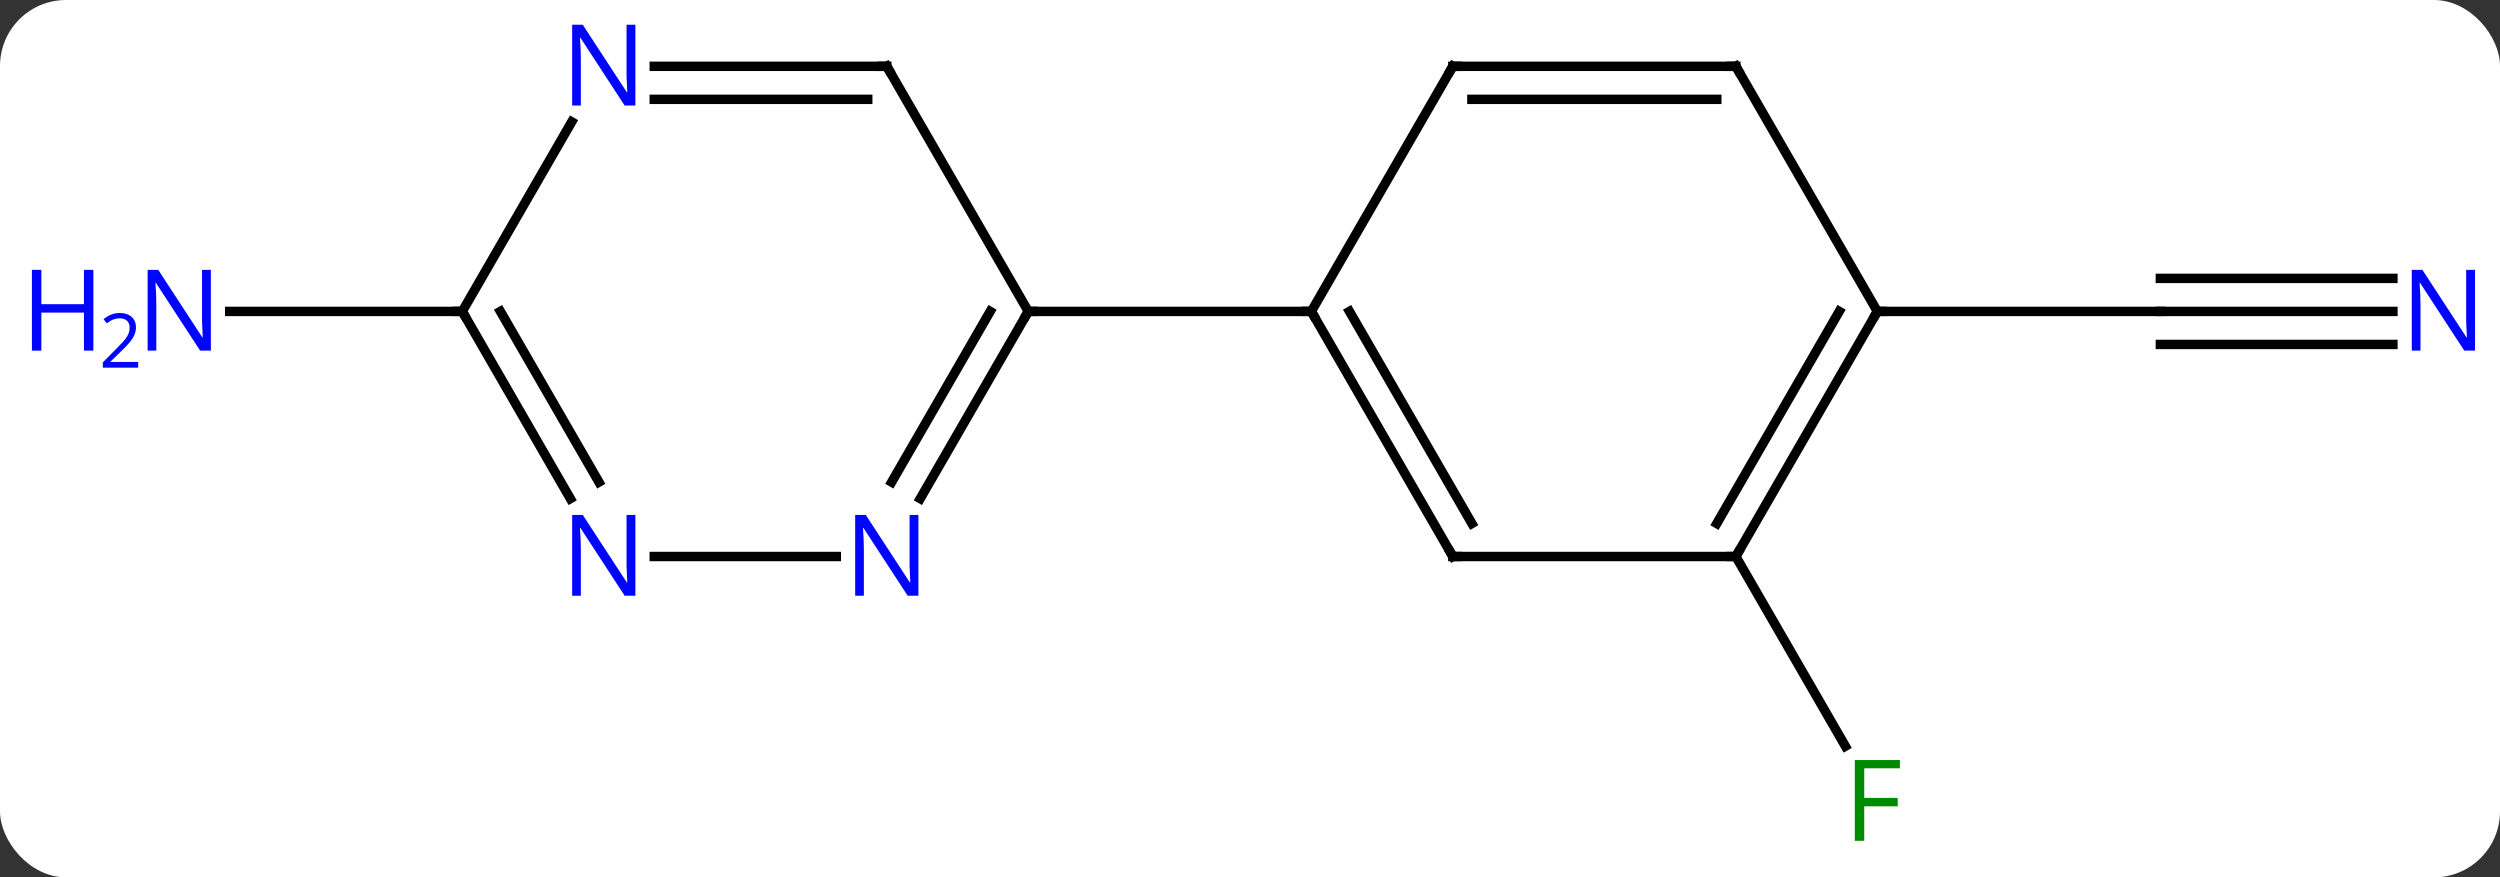 <svg width="265" viewBox="0 0 265 93" style="fill-opacity:1; color-rendering:auto; color-interpolation:auto; text-rendering:auto; stroke:black; stroke-linecap:square; stroke-miterlimit:10; shape-rendering:auto; stroke-opacity:1; fill:black; stroke-dasharray:none; font-weight:normal; stroke-width:1; font-family:'Open Sans'; font-style:normal; stroke-linejoin:miter; font-size:12; stroke-dashoffset:0; image-rendering:auto;" height="93" class="cas-substance-image" xmlns:xlink="http://www.w3.org/1999/xlink" xmlns="http://www.w3.org/2000/svg"><rect x="0" y="0" width="265" height="93" fill="#333333" stroke="none"/><svg class="cas-substance-single-component"><rect y="0" x="0" width="265" stroke="none" ry="7" rx="7" height="93" fill="white" class="cas-substance-group"/><svg y="0" x="0" width="265" viewBox="0 0 265 93" style="fill:black;" height="93" class="cas-substance-single-component-image"><svg><g><g transform="translate(139,46)" style="text-rendering:geometricPrecision; color-rendering:optimizeQuality; color-interpolation:linearRGB; stroke-linecap:butt; image-rendering:optimizeQuality;"><line y2="12.99" y1="33.097" x2="45" x1="56.609" style="fill:none;"/><line y2="-12.99" y1="-12.99" x2="114.648" x1="90" style="fill:none;"/><line y2="-16.49" y1="-16.49" x2="114.648" x1="90" style="fill:none;"/><line y2="-9.49" y1="-9.49" x2="114.648" x1="90" style="fill:none;"/><line y2="-12.99" y1="-12.99" x2="60" x1="90" style="fill:none;"/><line y2="-12.99" y1="-12.99" x2="-90" x1="-114.648" style="fill:none;"/><line y2="12.99" y1="-12.99" x2="15" x1="0" style="fill:none;"/><line y2="9.49" y1="-12.99" x2="17.021" x1="4.042" style="fill:none;"/><line y2="-38.97" y1="-12.99" x2="15" x1="0" style="fill:none;"/><line y2="-12.99" y1="-12.99" x2="-30" x1="0" style="fill:none;"/><line y2="12.99" y1="12.99" x2="45" x1="15" style="fill:none;"/><line y2="-38.97" y1="-38.97" x2="45" x1="15" style="fill:none;"/><line y2="-35.47" y1="-35.47" x2="42.979" x1="17.021" style="fill:none;"/><line y2="-12.99" y1="12.99" x2="60" x1="45" style="fill:none;"/><line y2="-12.99" y1="9.49" x2="55.959" x1="42.979" style="fill:none;"/><line y2="-12.99" y1="-38.97" x2="60" x1="45" style="fill:none;"/><line y2="-38.97" y1="-12.99" x2="-45" x1="-30" style="fill:none;"/><line y2="6.852" y1="-12.99" x2="-41.456" x1="-30" style="fill:none;"/><line y2="5.102" y1="-12.99" x2="-44.487" x1="-34.041" style="fill:none;"/><line y2="-38.97" y1="-38.97" x2="-69.648" x1="-45" style="fill:none;"/><line y2="-35.47" y1="-35.47" x2="-69.648" x1="-47.021" style="fill:none;"/><line y2="12.99" y1="12.99" x2="-69.648" x1="-50.352" style="fill:none;"/><line y2="-12.99" y1="-33.082" x2="-90" x1="-78.4" style="fill:none;"/><line y2="-12.99" y1="6.852" x2="-90" x1="-78.544" style="fill:none;"/><line y2="-12.99" y1="5.102" x2="-85.959" x1="-75.513" style="fill:none;"/></g><g transform="translate(139,46)" style="fill:rgb(0,138,0); text-rendering:geometricPrecision; color-rendering:optimizeQuality; image-rendering:optimizeQuality; font-family:'Open Sans'; stroke:rgb(0,138,0); color-interpolation:linearRGB;"><path style="stroke:none;" d="M58.609 43.126 L57.609 43.126 L57.609 34.564 L62.391 34.564 L62.391 35.439 L58.609 35.439 L58.609 38.579 L62.156 38.579 L62.156 39.47 L58.609 39.47 L58.609 43.126 Z"/><path style="fill:rgb(0,5,255); stroke:none;" d="M123.352 -8.834 L122.211 -8.834 L117.523 -16.021 L117.477 -16.021 Q117.57 -14.756 117.57 -13.709 L117.57 -8.834 L116.648 -8.834 L116.648 -17.396 L117.773 -17.396 L122.445 -10.24 L122.492 -10.24 Q122.492 -10.396 122.445 -11.256 Q122.398 -12.115 122.414 -12.49 L122.414 -17.396 L123.352 -17.396 L123.352 -8.834 Z"/><path style="fill:rgb(0,5,255); stroke:none;" d="M-116.648 -8.834 L-117.789 -8.834 L-122.477 -16.021 L-122.523 -16.021 Q-122.43 -14.756 -122.43 -13.709 L-122.43 -8.834 L-123.352 -8.834 L-123.352 -17.396 L-122.227 -17.396 L-117.555 -10.24 L-117.508 -10.24 Q-117.508 -10.396 -117.555 -11.256 Q-117.602 -12.115 -117.586 -12.49 L-117.586 -17.396 L-116.648 -17.396 L-116.648 -8.834 Z"/><path style="fill:rgb(0,5,255); stroke:none;" d="M-129.102 -8.834 L-130.102 -8.834 L-130.102 -12.865 L-134.617 -12.865 L-134.617 -8.834 L-135.617 -8.834 L-135.617 -17.396 L-134.617 -17.396 L-134.617 -13.756 L-130.102 -13.756 L-130.102 -17.396 L-129.102 -17.396 L-129.102 -8.834 Z"/><path style="fill:rgb(0,5,255); stroke:none;" d="M-124.352 -7.024 L-128.102 -7.024 L-128.102 -7.587 L-126.602 -9.102 Q-125.914 -9.79 -125.695 -10.087 Q-125.477 -10.384 -125.367 -10.665 Q-125.258 -10.946 -125.258 -11.274 Q-125.258 -11.727 -125.531 -11.993 Q-125.805 -12.259 -126.305 -12.259 Q-126.648 -12.259 -126.969 -12.142 Q-127.289 -12.024 -127.68 -11.727 L-128.023 -12.165 Q-127.242 -12.821 -126.305 -12.821 Q-125.508 -12.821 -125.047 -12.407 Q-124.586 -11.993 -124.586 -11.306 Q-124.586 -10.759 -124.891 -10.227 Q-125.195 -9.696 -126.039 -8.884 L-127.289 -7.665 L-127.289 -7.634 L-124.352 -7.634 L-124.352 -7.024 Z"/></g><g transform="translate(139,46)" style="stroke-linecap:butt; font-size:8.4px; text-rendering:geometricPrecision; color-rendering:optimizeQuality; image-rendering:optimizeQuality; font-family:'Open Sans'; color-interpolation:linearRGB; stroke-miterlimit:5;"><path style="fill:none;" d="M0.25 -12.557 L0 -12.99 L-0.5 -12.99"/><path style="fill:none;" d="M14.75 12.557 L15 12.99 L15.5 12.99"/><path style="fill:none;" d="M14.75 -38.537 L15 -38.97 L15.5 -38.97"/><path style="fill:none;" d="M45.25 12.557 L45 12.99 L44.5 12.99"/><path style="fill:none;" d="M44.5 -38.97 L45 -38.97 L45.25 -38.537"/><path style="fill:none;" d="M59.75 -12.557 L60 -12.99 L60.5 -12.99"/><path style="fill:none;" d="M-30.25 -12.557 L-30 -12.99 L-29.5 -12.99"/><path style="fill:none;" d="M-44.75 -38.537 L-45 -38.97 L-45.5 -38.97"/><path style="fill:rgb(0,5,255); stroke:none;" d="M-41.648 17.146 L-42.789 17.146 L-47.477 9.959 L-47.523 9.959 Q-47.43 11.224 -47.43 12.271 L-47.43 17.146 L-48.352 17.146 L-48.352 8.584 L-47.227 8.584 L-42.555 15.74 L-42.508 15.74 Q-42.508 15.584 -42.555 14.724 Q-42.602 13.865 -42.586 13.49 L-42.586 8.584 L-41.648 8.584 L-41.648 17.146 Z"/><path style="fill:rgb(0,5,255); stroke:none;" d="M-71.648 -34.814 L-72.789 -34.814 L-77.477 -42.001 L-77.523 -42.001 Q-77.43 -40.736 -77.43 -39.689 L-77.43 -34.814 L-78.352 -34.814 L-78.352 -43.376 L-77.227 -43.376 L-72.555 -36.22 L-72.508 -36.22 Q-72.508 -36.376 -72.555 -37.236 Q-72.602 -38.095 -72.586 -38.47 L-72.586 -43.376 L-71.648 -43.376 L-71.648 -34.814 Z"/><path style="fill:rgb(0,5,255); stroke:none;" d="M-71.648 17.146 L-72.789 17.146 L-77.477 9.959 L-77.523 9.959 Q-77.43 11.224 -77.43 12.271 L-77.43 17.146 L-78.352 17.146 L-78.352 8.584 L-77.227 8.584 L-72.555 15.74 L-72.508 15.74 Q-72.508 15.584 -72.555 14.724 Q-72.602 13.865 -72.586 13.49 L-72.586 8.584 L-71.648 8.584 L-71.648 17.146 Z"/><path style="fill:none;" d="M-89.75 -12.557 L-90 -12.99 L-90.5 -12.99"/></g></g></svg></svg></svg></svg>
